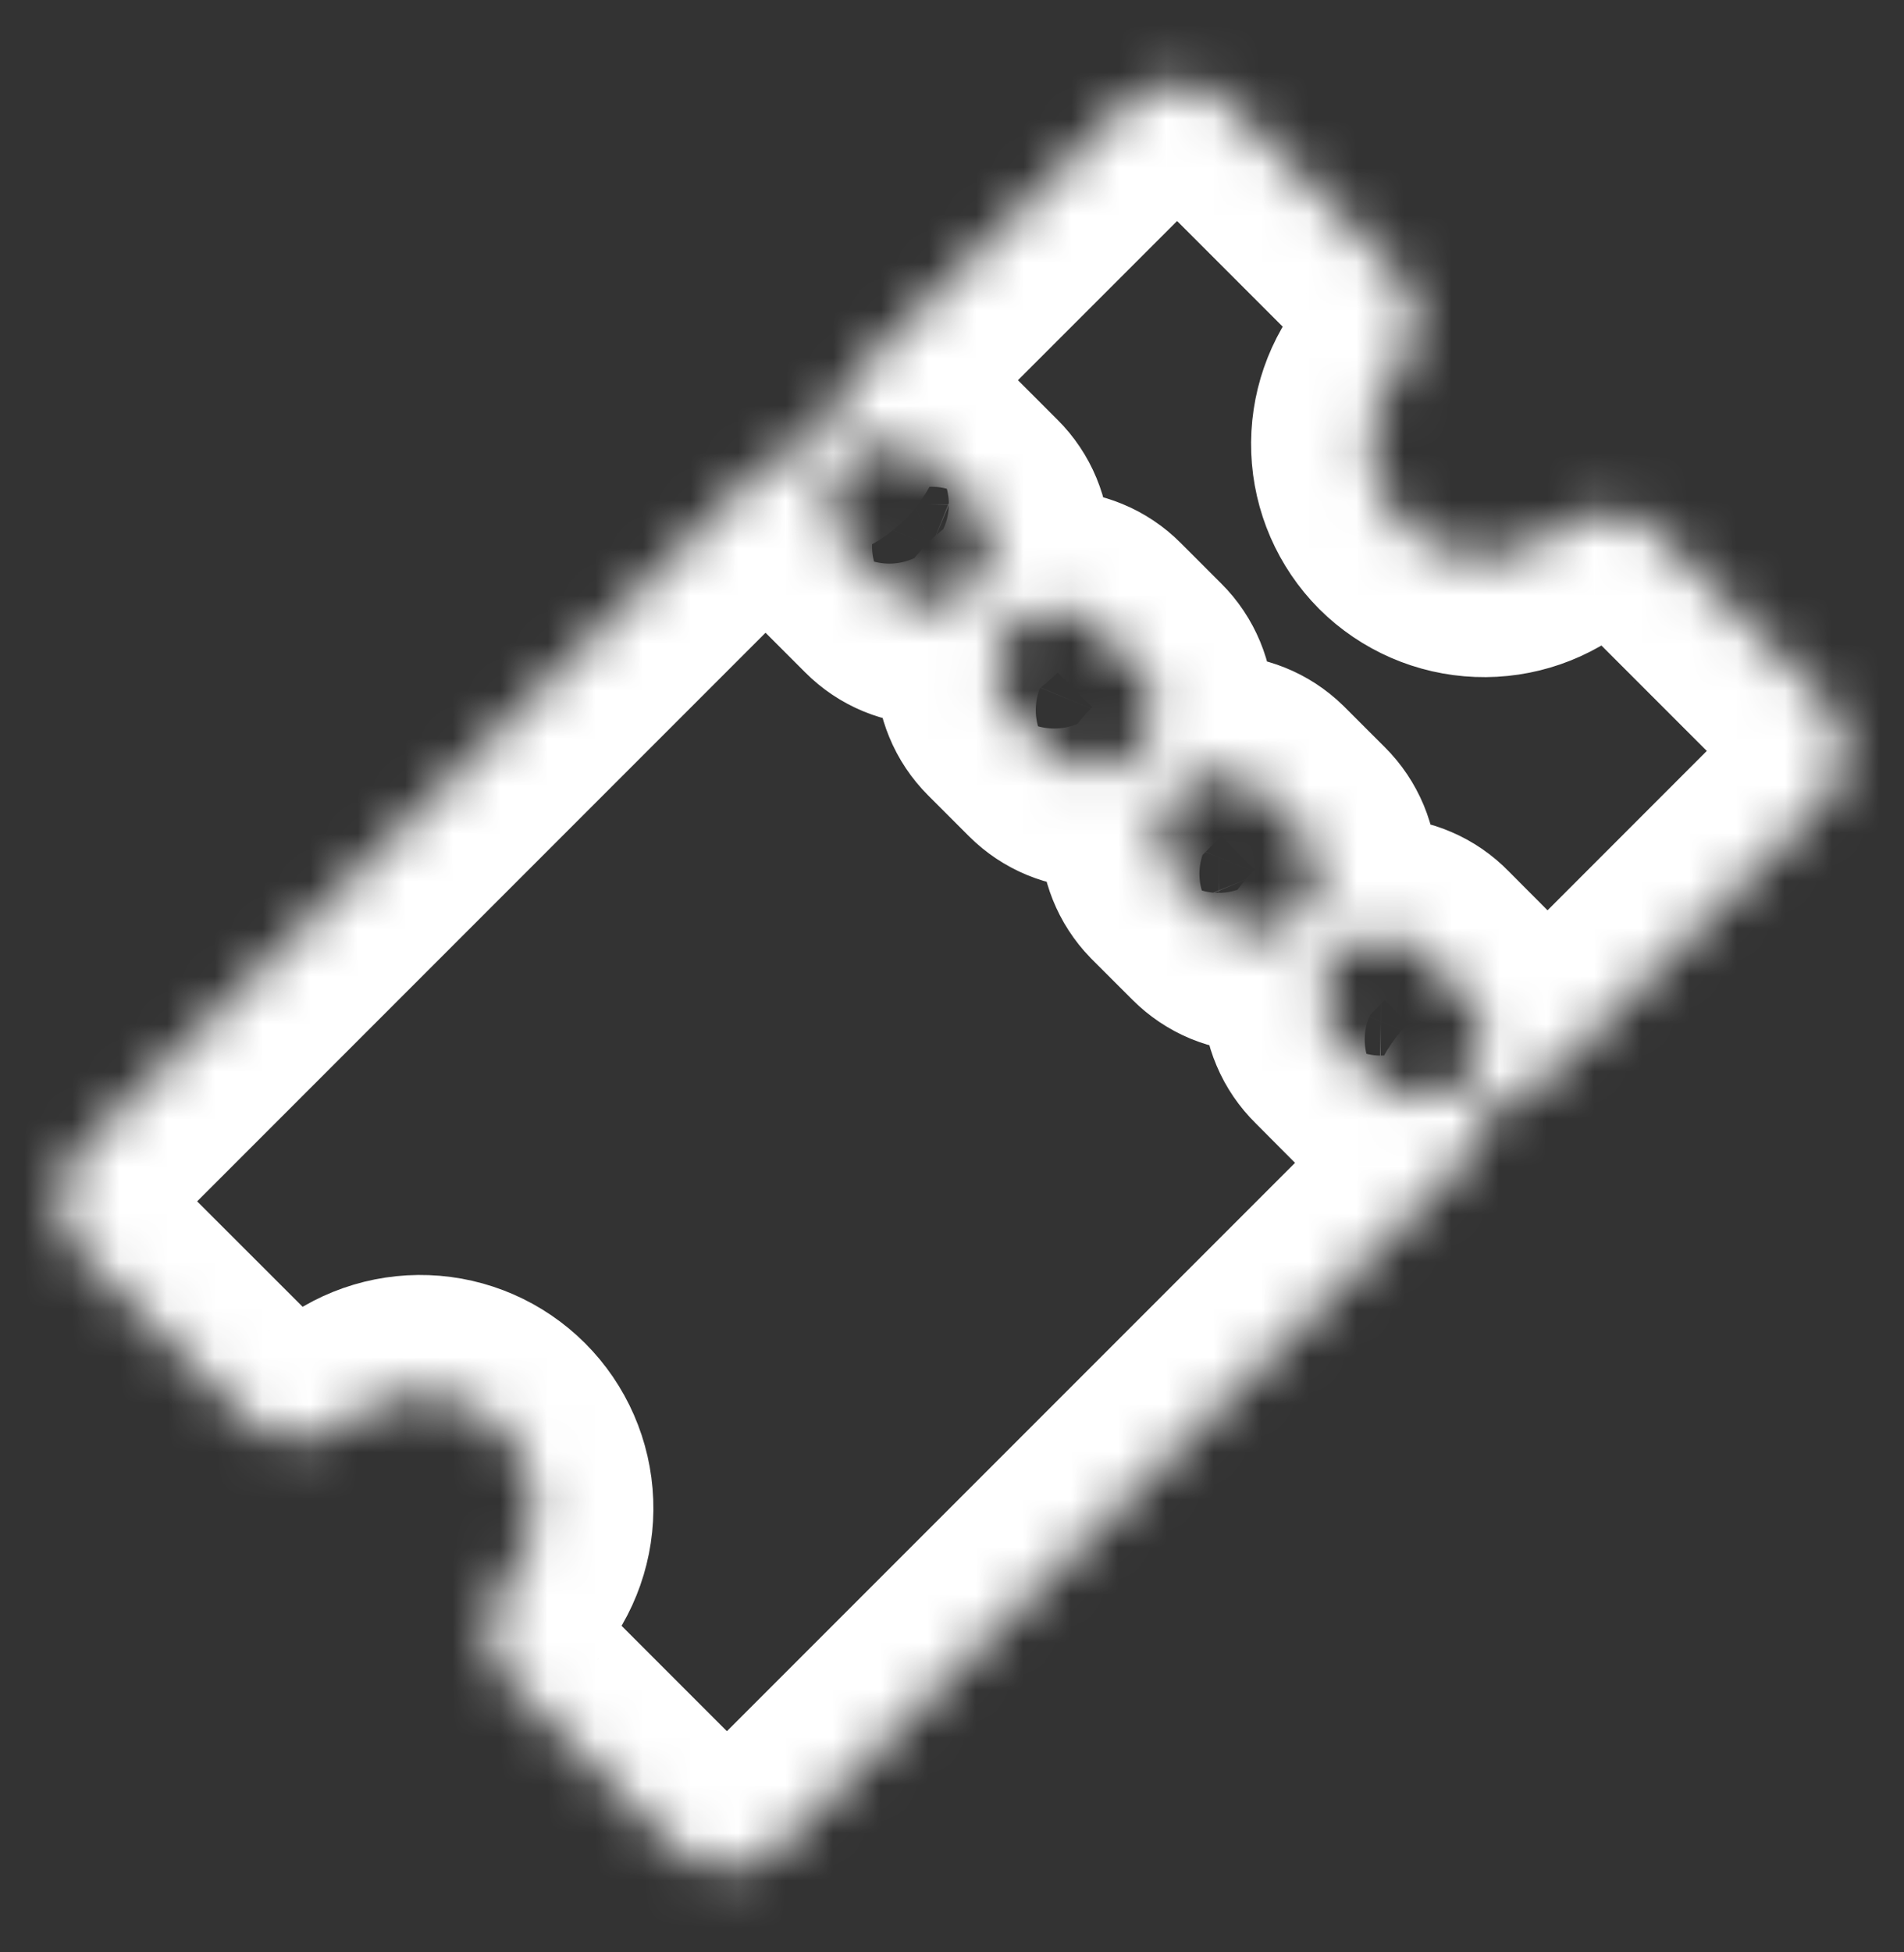 <svg width="40" height="41" viewBox="0 0 40 41" fill="none" xmlns="http://www.w3.org/2000/svg">
<rect x="0" y="0" width="40" height="41" fill="#333333" stroke="none"/>
<mask id="path-1-inside-1_184_1192" fill="white">
<path d="M38.295 14.672L34.847 11.224C34.569 10.95 34.199 10.79 33.808 10.775C33.417 10.761 33.036 10.893 32.738 11.146C32.279 11.537 31.689 11.742 31.086 11.718C30.483 11.695 29.91 11.446 29.482 11.021C29.057 10.593 28.808 10.021 28.785 9.418C28.762 8.815 28.966 8.225 29.357 7.766C29.61 7.468 29.742 7.086 29.728 6.696C29.713 6.305 29.553 5.934 29.279 5.656L25.828 2.205C25.536 1.914 25.141 1.75 24.729 1.75C24.317 1.75 23.922 1.914 23.63 2.205L18.134 7.7C17.795 8.041 17.539 8.455 17.387 8.911C17.357 8.999 17.307 9.078 17.242 9.144C17.177 9.209 17.097 9.259 17.009 9.288C16.553 9.441 16.139 9.697 15.798 10.037L1.705 24.13C1.413 24.422 1.25 24.817 1.25 25.229C1.25 25.641 1.413 26.037 1.705 26.328L5.156 29.776C5.434 30.05 5.805 30.21 6.196 30.225C6.586 30.239 6.968 30.107 7.265 29.854C7.724 29.459 8.315 29.253 8.919 29.276C9.523 29.298 10.097 29.549 10.524 29.976C10.952 30.404 11.202 30.977 11.225 31.582C11.248 32.186 11.041 32.777 10.647 33.235C10.394 33.533 10.261 33.914 10.276 34.305C10.29 34.696 10.45 35.066 10.725 35.344L14.172 38.792C14.464 39.083 14.859 39.247 15.271 39.247C15.683 39.247 16.078 39.083 16.37 38.792L30.464 24.698C30.803 24.358 31.06 23.944 31.212 23.488C31.242 23.4 31.291 23.32 31.357 23.255C31.423 23.189 31.503 23.14 31.59 23.11C32.046 22.958 32.46 22.702 32.801 22.363L38.296 16.866C38.586 16.575 38.749 16.18 38.748 15.769C38.748 15.358 38.585 14.963 38.295 14.672ZM20.454 12.355C20.338 12.472 20.2 12.564 20.048 12.627C19.896 12.689 19.734 12.722 19.57 12.722C19.406 12.722 19.243 12.689 19.091 12.627C18.94 12.564 18.802 12.472 18.686 12.355L17.787 11.456C17.558 11.221 17.431 10.905 17.433 10.576C17.436 10.248 17.567 9.934 17.8 9.701C18.032 9.469 18.346 9.338 18.675 9.336C19.003 9.333 19.319 9.46 19.555 9.689L20.454 10.588C20.57 10.704 20.662 10.841 20.725 10.993C20.788 11.145 20.82 11.307 20.82 11.471C20.82 11.636 20.788 11.798 20.725 11.95C20.662 12.101 20.57 12.239 20.454 12.355ZM23.891 15.793C23.657 16.027 23.339 16.159 23.008 16.159C22.676 16.159 22.358 16.027 22.124 15.793L21.265 14.934C21.149 14.818 21.056 14.68 20.994 14.528C20.931 14.376 20.898 14.214 20.898 14.05C20.898 13.885 20.931 13.723 20.994 13.571C21.056 13.419 21.149 13.282 21.265 13.166C21.499 12.931 21.817 12.799 22.149 12.799C22.313 12.799 22.475 12.832 22.627 12.895C22.779 12.957 22.917 13.05 23.033 13.166L23.892 14.025C24.009 14.141 24.101 14.279 24.164 14.431C24.227 14.583 24.26 14.745 24.26 14.91C24.26 15.074 24.227 15.237 24.165 15.389C24.102 15.541 24.009 15.679 23.893 15.795L23.891 15.793ZM27.329 19.23C27.213 19.346 27.075 19.439 26.923 19.502C26.771 19.564 26.609 19.597 26.445 19.597C26.281 19.597 26.118 19.564 25.966 19.502C25.815 19.439 25.677 19.346 25.561 19.23L24.701 18.371C24.473 18.136 24.346 17.819 24.348 17.491C24.351 17.163 24.482 16.848 24.715 16.616C24.947 16.384 25.261 16.253 25.589 16.25C25.918 16.248 26.234 16.375 26.469 16.604L27.329 17.463C27.446 17.579 27.538 17.717 27.602 17.869C27.665 18.021 27.698 18.183 27.698 18.348C27.699 18.512 27.667 18.675 27.604 18.828C27.541 18.98 27.449 19.118 27.333 19.234L27.329 19.23ZM30.8 22.71C30.684 22.826 30.546 22.918 30.394 22.981C30.243 23.044 30.08 23.076 29.916 23.076C29.752 23.076 29.589 23.044 29.437 22.981C29.286 22.918 29.148 22.826 29.032 22.71L28.138 21.812C28.02 21.696 27.925 21.558 27.861 21.405C27.796 21.253 27.762 21.089 27.761 20.923C27.761 20.758 27.793 20.593 27.856 20.44C27.919 20.287 28.012 20.148 28.13 20.031C28.247 19.914 28.387 19.822 28.54 19.76C28.693 19.697 28.858 19.666 29.023 19.667C29.189 19.669 29.353 19.703 29.505 19.769C29.657 19.834 29.795 19.929 29.91 20.048L30.805 20.946C30.921 21.062 31.013 21.2 31.075 21.352C31.138 21.503 31.17 21.666 31.17 21.83C31.17 21.994 31.138 22.157 31.075 22.309C31.012 22.46 30.92 22.598 30.804 22.714L30.8 22.71Z"/>
</mask>
<path d="M38.295 14.672L34.847 11.224C34.569 10.95 34.199 10.79 33.808 10.775C33.417 10.761 33.036 10.893 32.738 11.146C32.279 11.537 31.689 11.742 31.086 11.718C30.483 11.695 29.91 11.446 29.482 11.021C29.057 10.593 28.808 10.021 28.785 9.418C28.762 8.815 28.966 8.225 29.357 7.766C29.61 7.468 29.742 7.086 29.728 6.696C29.713 6.305 29.553 5.934 29.279 5.656L25.828 2.205C25.536 1.914 25.141 1.75 24.729 1.75C24.317 1.75 23.922 1.914 23.63 2.205L18.134 7.7C17.795 8.041 17.539 8.455 17.387 8.911C17.357 8.999 17.307 9.078 17.242 9.144C17.177 9.209 17.097 9.259 17.009 9.288C16.553 9.441 16.139 9.697 15.798 10.037L1.705 24.13C1.413 24.422 1.25 24.817 1.25 25.229C1.25 25.641 1.413 26.037 1.705 26.328L5.156 29.776C5.434 30.05 5.805 30.21 6.196 30.225C6.586 30.239 6.968 30.107 7.265 29.854C7.724 29.459 8.315 29.253 8.919 29.276C9.523 29.298 10.097 29.549 10.524 29.976C10.952 30.404 11.202 30.977 11.225 31.582C11.248 32.186 11.041 32.777 10.647 33.235C10.394 33.533 10.261 33.914 10.276 34.305C10.29 34.696 10.45 35.066 10.725 35.344L14.172 38.792C14.464 39.083 14.859 39.247 15.271 39.247C15.683 39.247 16.078 39.083 16.37 38.792L30.464 24.698C30.803 24.358 31.06 23.944 31.212 23.488C31.242 23.4 31.291 23.32 31.357 23.255C31.423 23.189 31.503 23.14 31.59 23.11C32.046 22.958 32.46 22.702 32.801 22.363L38.296 16.866C38.586 16.575 38.749 16.18 38.748 15.769C38.748 15.358 38.585 14.963 38.295 14.672ZM20.454 12.355C20.338 12.472 20.2 12.564 20.048 12.627C19.896 12.689 19.734 12.722 19.57 12.722C19.406 12.722 19.243 12.689 19.091 12.627C18.94 12.564 18.802 12.472 18.686 12.355L17.787 11.456C17.558 11.221 17.431 10.905 17.433 10.576C17.436 10.248 17.567 9.934 17.8 9.701C18.032 9.469 18.346 9.338 18.675 9.336C19.003 9.333 19.319 9.46 19.555 9.689L20.454 10.588C20.57 10.704 20.662 10.841 20.725 10.993C20.788 11.145 20.82 11.307 20.82 11.471C20.82 11.636 20.788 11.798 20.725 11.95C20.662 12.101 20.57 12.239 20.454 12.355ZM23.891 15.793C23.657 16.027 23.339 16.159 23.008 16.159C22.676 16.159 22.358 16.027 22.124 15.793L21.265 14.934C21.149 14.818 21.056 14.68 20.994 14.528C20.931 14.376 20.898 14.214 20.898 14.05C20.898 13.885 20.931 13.723 20.994 13.571C21.056 13.419 21.149 13.282 21.265 13.166C21.499 12.931 21.817 12.799 22.149 12.799C22.313 12.799 22.475 12.832 22.627 12.895C22.779 12.957 22.917 13.05 23.033 13.166L23.892 14.025C24.009 14.141 24.101 14.279 24.164 14.431C24.227 14.583 24.26 14.745 24.26 14.91C24.26 15.074 24.227 15.237 24.165 15.389C24.102 15.541 24.009 15.679 23.893 15.795L23.891 15.793ZM27.329 19.23C27.213 19.346 27.075 19.439 26.923 19.502C26.771 19.564 26.609 19.597 26.445 19.597C26.281 19.597 26.118 19.564 25.966 19.502C25.815 19.439 25.677 19.346 25.561 19.23L24.701 18.371C24.473 18.136 24.346 17.819 24.348 17.491C24.351 17.163 24.482 16.848 24.715 16.616C24.947 16.384 25.261 16.253 25.589 16.25C25.918 16.248 26.234 16.375 26.469 16.604L27.329 17.463C27.446 17.579 27.538 17.717 27.602 17.869C27.665 18.021 27.698 18.183 27.698 18.348C27.699 18.512 27.667 18.675 27.604 18.828C27.541 18.98 27.449 19.118 27.333 19.234L27.329 19.23ZM30.8 22.71C30.684 22.826 30.546 22.918 30.394 22.981C30.243 23.044 30.08 23.076 29.916 23.076C29.752 23.076 29.589 23.044 29.437 22.981C29.286 22.918 29.148 22.826 29.032 22.71L28.138 21.812C28.02 21.696 27.925 21.558 27.861 21.405C27.796 21.253 27.762 21.089 27.761 20.923C27.761 20.758 27.793 20.593 27.856 20.44C27.919 20.287 28.012 20.148 28.13 20.031C28.247 19.914 28.387 19.822 28.54 19.76C28.693 19.697 28.858 19.666 29.023 19.667C29.189 19.669 29.353 19.703 29.505 19.769C29.657 19.834 29.795 19.929 29.91 20.048L30.805 20.946C30.921 21.062 31.013 21.2 31.075 21.352C31.138 21.503 31.17 21.666 31.17 21.83C31.17 21.994 31.138 22.157 31.075 22.309C31.012 22.46 30.92 22.598 30.804 22.714L30.8 22.71Z" stroke="white" stroke-width="5" mask="url(#path-1-inside-1_184_1192)"/>
</svg>
